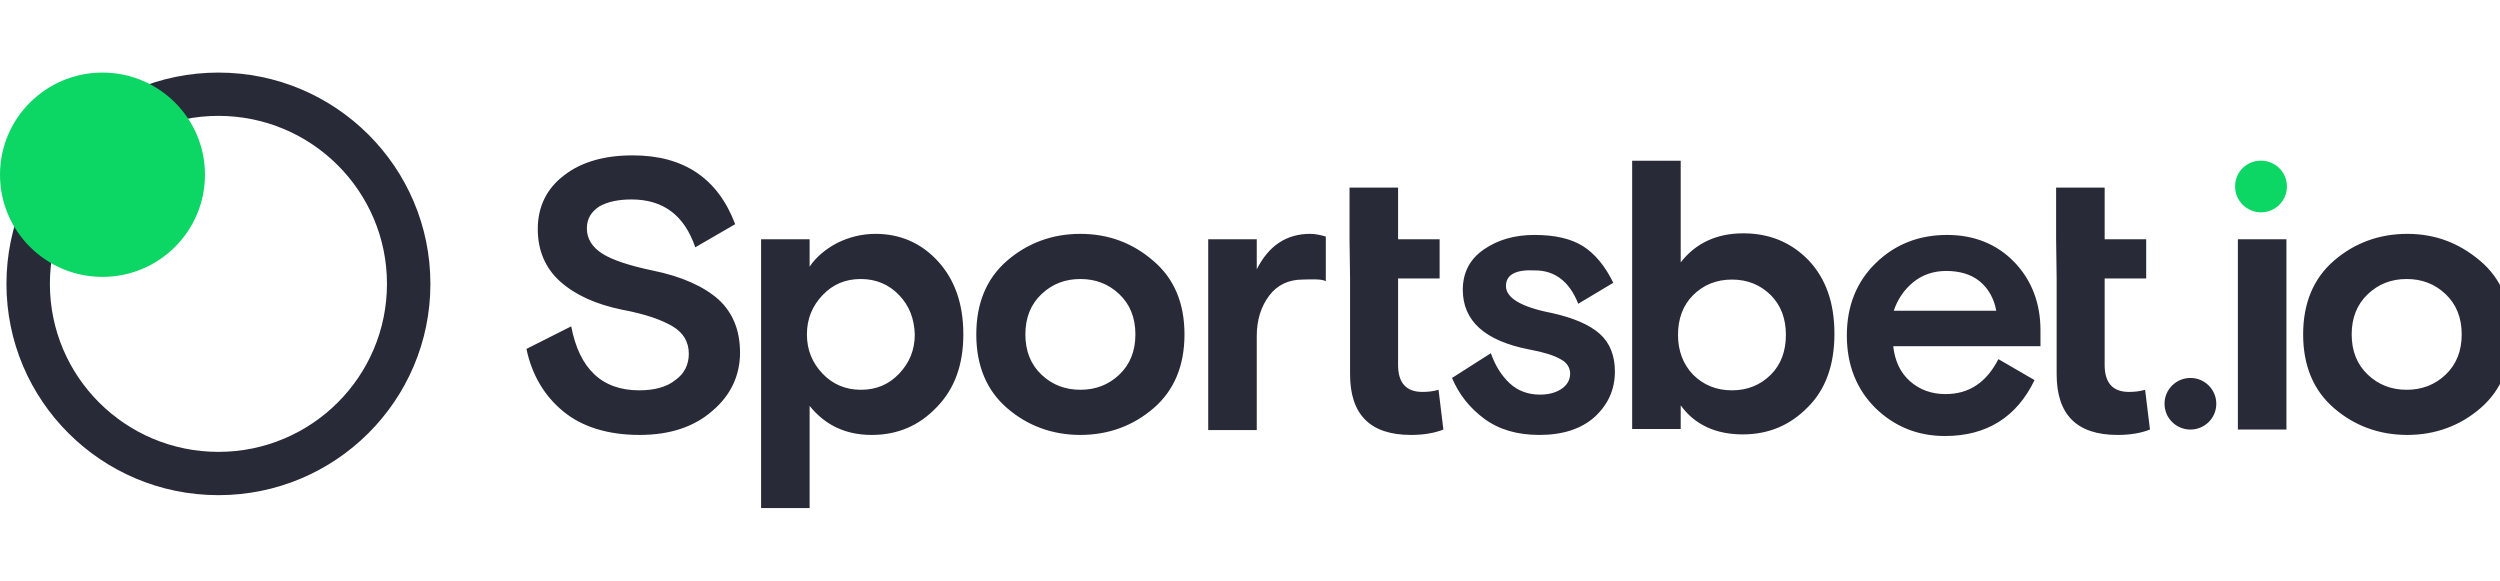 <svg width="155" height="36" viewBox="0 0 155 36" fill="none" xmlns="http://www.w3.org/2000/svg">
<g clip-path="url(#clip0_670_16004)">
<path fill-rule="evenodd" clip-rule="evenodd" d="M13.542 30.7C20.801 30.7 26.685 24.835 26.685 17.6C26.685 10.365 20.801 4.5 13.542 4.5C6.284 4.5 0.4 10.365 0.4 17.6C0.4 24.835 6.284 30.7 13.542 30.7ZM13.542 28.016C19.314 28.016 23.992 23.353 23.992 17.6C23.992 11.848 19.314 7.184 13.542 7.184C7.771 7.184 3.093 11.848 3.093 17.6C3.093 23.353 7.771 28.016 13.542 28.016V28.016Z" fill="#282A38"/>
<path d="M6.354 17.167C9.863 17.167 12.708 14.331 12.708 10.833C12.708 7.336 9.863 4.5 6.354 4.5C2.845 4.5 0 7.336 0 10.833C0 14.331 2.845 17.167 6.354 17.167Z" fill="#0CD664"/>
<path d="M36.385 14.166C36.385 14.8 36.719 15.333 37.355 15.733C37.99 16.133 39.027 16.466 40.431 16.766C42.271 17.133 43.642 17.766 44.545 18.566C45.448 19.399 45.882 20.499 45.882 21.866C45.882 23.266 45.314 24.5 44.177 25.466C43.04 26.466 41.535 26.966 39.662 26.966C37.689 26.966 36.084 26.466 34.914 25.5C33.743 24.533 32.974 23.233 32.64 21.633L35.415 20.233C35.917 22.866 37.321 24.2 39.629 24.2C40.565 24.2 41.334 23.999 41.869 23.566C42.438 23.166 42.706 22.599 42.706 21.933C42.706 21.2 42.371 20.633 41.702 20.233C41.033 19.833 39.997 19.466 38.559 19.2C36.954 18.866 35.683 18.299 34.746 17.466C33.81 16.633 33.342 15.533 33.342 14.2C33.342 12.833 33.877 11.7 34.98 10.866C36.051 10.033 37.489 9.633 39.228 9.633C42.404 9.633 44.511 11.066 45.581 13.899L43.107 15.333C42.438 13.366 41.134 12.366 39.161 12.366C38.358 12.366 37.689 12.499 37.154 12.8C36.653 13.133 36.385 13.566 36.385 14.166V14.166ZM47.187 31.5V14.833H50.196V16.533C50.598 15.933 51.2 15.433 51.902 15.066C52.638 14.7 53.44 14.499 54.276 14.499C55.814 14.499 57.119 15.066 58.155 16.2C59.192 17.333 59.727 18.833 59.727 20.733C59.727 22.599 59.192 24.099 58.088 25.233C56.985 26.399 55.647 26.966 54.042 26.966C52.437 26.966 51.166 26.366 50.196 25.166V31.5H47.187ZM55.748 18.299C55.112 17.633 54.31 17.299 53.373 17.299C52.403 17.299 51.634 17.633 50.999 18.299C50.364 18.966 50.029 19.766 50.029 20.733C50.029 21.699 50.364 22.499 50.999 23.166C51.634 23.833 52.437 24.166 53.373 24.166C54.343 24.166 55.112 23.833 55.748 23.166C56.383 22.499 56.717 21.699 56.717 20.733C56.684 19.766 56.383 18.966 55.748 18.299ZM71.498 16.166C72.802 17.266 73.438 18.799 73.438 20.733C73.438 22.666 72.802 24.2 71.532 25.299C70.261 26.399 68.723 26.966 66.984 26.966C65.245 26.966 63.707 26.399 62.436 25.299C61.165 24.2 60.53 22.666 60.53 20.733C60.53 18.799 61.165 17.266 62.436 16.166C63.707 15.066 65.245 14.499 66.984 14.499C68.723 14.499 70.228 15.066 71.498 16.166V16.166ZM64.576 23.233C65.245 23.866 66.047 24.166 66.984 24.166C67.92 24.166 68.723 23.866 69.392 23.233C70.06 22.599 70.395 21.766 70.395 20.733C70.395 19.7 70.06 18.866 69.392 18.233C68.723 17.599 67.92 17.299 66.984 17.299C66.047 17.299 65.245 17.599 64.576 18.233C63.907 18.866 63.573 19.7 63.573 20.733C63.573 21.766 63.907 22.599 64.576 23.233ZM82.2 14.666V17.433C81.899 17.266 81.096 17.333 80.762 17.333C79.892 17.333 79.19 17.666 78.688 18.333C78.187 18.999 77.919 19.833 77.919 20.833V26.666H74.909V14.833H77.919V16.7C78.655 15.233 79.758 14.499 81.23 14.499C81.531 14.499 81.865 14.566 82.2 14.666V14.666ZM83.671 14.833V11.633H86.681V14.833H89.256V17.266H86.681V22.633C86.681 23.733 87.182 24.299 88.186 24.299C88.52 24.299 88.854 24.266 89.189 24.166L89.49 26.633C88.888 26.866 88.219 26.966 87.483 26.966C84.942 26.966 83.704 25.7 83.704 23.199V17.266L83.671 14.833V14.833ZM93.369 17.733C93.369 18.466 94.305 19.033 96.178 19.399C97.549 19.7 98.552 20.133 99.188 20.7C99.823 21.266 100.124 22.066 100.124 23.033C100.124 24.166 99.689 25.099 98.853 25.866C98.017 26.599 96.88 26.966 95.442 26.966C94.071 26.966 92.934 26.633 92.031 25.966C91.128 25.299 90.46 24.466 90.025 23.433L92.433 21.899C92.7 22.666 93.101 23.299 93.603 23.766C94.105 24.233 94.74 24.466 95.476 24.466C95.977 24.466 96.412 24.366 96.78 24.133C97.148 23.899 97.349 23.566 97.349 23.166C97.349 22.8 97.148 22.466 96.746 22.266C96.345 22.033 95.71 21.833 94.807 21.666C92.065 21.133 90.694 19.899 90.694 17.966C90.694 16.899 91.128 16.066 91.998 15.466C92.867 14.866 93.904 14.566 95.141 14.566C96.412 14.566 97.415 14.8 98.151 15.266C98.887 15.733 99.522 16.5 100.024 17.533L97.85 18.833C97.315 17.466 96.412 16.766 95.175 16.766C93.971 16.7 93.369 17.033 93.369 17.733V17.733ZM101.194 26.633V9.966H104.204V16.266C105.14 15.066 106.444 14.466 108.083 14.466C109.722 14.466 111.059 15.033 112.129 16.133C113.2 17.266 113.735 18.766 113.735 20.7C113.735 22.599 113.2 24.133 112.096 25.233C110.993 26.366 109.655 26.933 108.05 26.933C106.378 26.933 105.073 26.333 104.204 25.133V26.599H101.194V26.633ZM104.973 23.233C105.608 23.866 106.411 24.2 107.381 24.2C108.351 24.2 109.153 23.866 109.789 23.233C110.424 22.599 110.725 21.766 110.725 20.766C110.725 19.766 110.424 18.933 109.789 18.299C109.153 17.666 108.351 17.333 107.381 17.333C106.411 17.333 105.608 17.666 104.973 18.299C104.338 18.933 104.037 19.766 104.037 20.766C104.037 21.733 104.338 22.566 104.973 23.233ZM126.509 21.466H117.38C117.48 22.366 117.814 23.099 118.416 23.633C119.018 24.166 119.754 24.433 120.624 24.433C122.095 24.433 123.165 23.7 123.901 22.266L126.141 23.566C125.038 25.866 123.165 27.033 120.59 27.033C118.918 27.033 117.48 26.466 116.276 25.299C115.106 24.133 114.504 22.633 114.504 20.799C114.504 18.966 115.106 17.466 116.31 16.299C117.514 15.133 118.985 14.566 120.724 14.566C122.396 14.566 123.801 15.133 124.871 16.233C125.941 17.333 126.509 18.766 126.509 20.466V21.466ZM120.657 16.799C119.888 16.799 119.186 17.033 118.617 17.5C118.048 17.966 117.647 18.566 117.413 19.266H123.767C123.633 18.5 123.265 17.866 122.73 17.433C122.195 17 121.493 16.799 120.657 16.799V16.799ZM127.479 14.833V11.633H130.489V14.833H133.064V17.266H130.489V22.633C130.489 23.733 130.99 24.299 131.994 24.299C132.328 24.299 132.662 24.266 132.997 24.166L133.298 26.633C132.696 26.866 132.027 26.966 131.291 26.966C128.75 26.966 127.512 25.7 127.512 23.199V17.266L127.479 14.833V14.833ZM135.806 26.633C136.676 26.633 137.411 25.933 137.411 25.033C137.411 24.166 136.708 23.433 135.806 23.433C134.936 23.433 134.201 24.133 134.201 25.033C134.201 25.933 134.936 26.633 135.806 26.633ZM138.748 26.633V14.833H141.759V26.633H138.748ZM153.764 16.166C155.068 17.266 155.703 18.799 155.703 20.733C155.703 22.666 155.068 24.2 153.798 25.299C152.526 26.399 150.988 26.966 149.249 26.966C147.511 26.966 145.972 26.399 144.701 25.299C143.43 24.2 142.795 22.666 142.795 20.733C142.795 18.799 143.43 17.266 144.701 16.166C145.972 15.066 147.511 14.499 149.249 14.499C150.988 14.499 152.46 15.066 153.764 16.166V16.166ZM146.808 23.233C147.477 23.866 148.279 24.166 149.216 24.166C150.152 24.166 150.955 23.866 151.624 23.233C152.292 22.599 152.626 21.766 152.626 20.733C152.626 19.7 152.292 18.866 151.624 18.233C150.955 17.599 150.152 17.299 149.216 17.299C148.279 17.299 147.477 17.599 146.808 18.233C146.139 18.866 145.804 19.7 145.804 20.733C145.804 21.766 146.139 22.599 146.808 23.233Z" fill="#282A38"/>
<path d="M138.576 11.563C138.576 12.464 139.313 13.165 140.184 13.165C141.055 13.165 141.79 12.464 141.79 11.563C141.79 10.662 141.055 9.961 140.184 9.961C139.279 9.961 138.576 10.662 138.576 11.563V11.563Z" fill="#0CD664"/>
</g>
<defs>
<clipPath id="clip0_670_16004">
<rect width="155" height="36" fill="white"/>
</clipPath>
</defs>
</svg>
